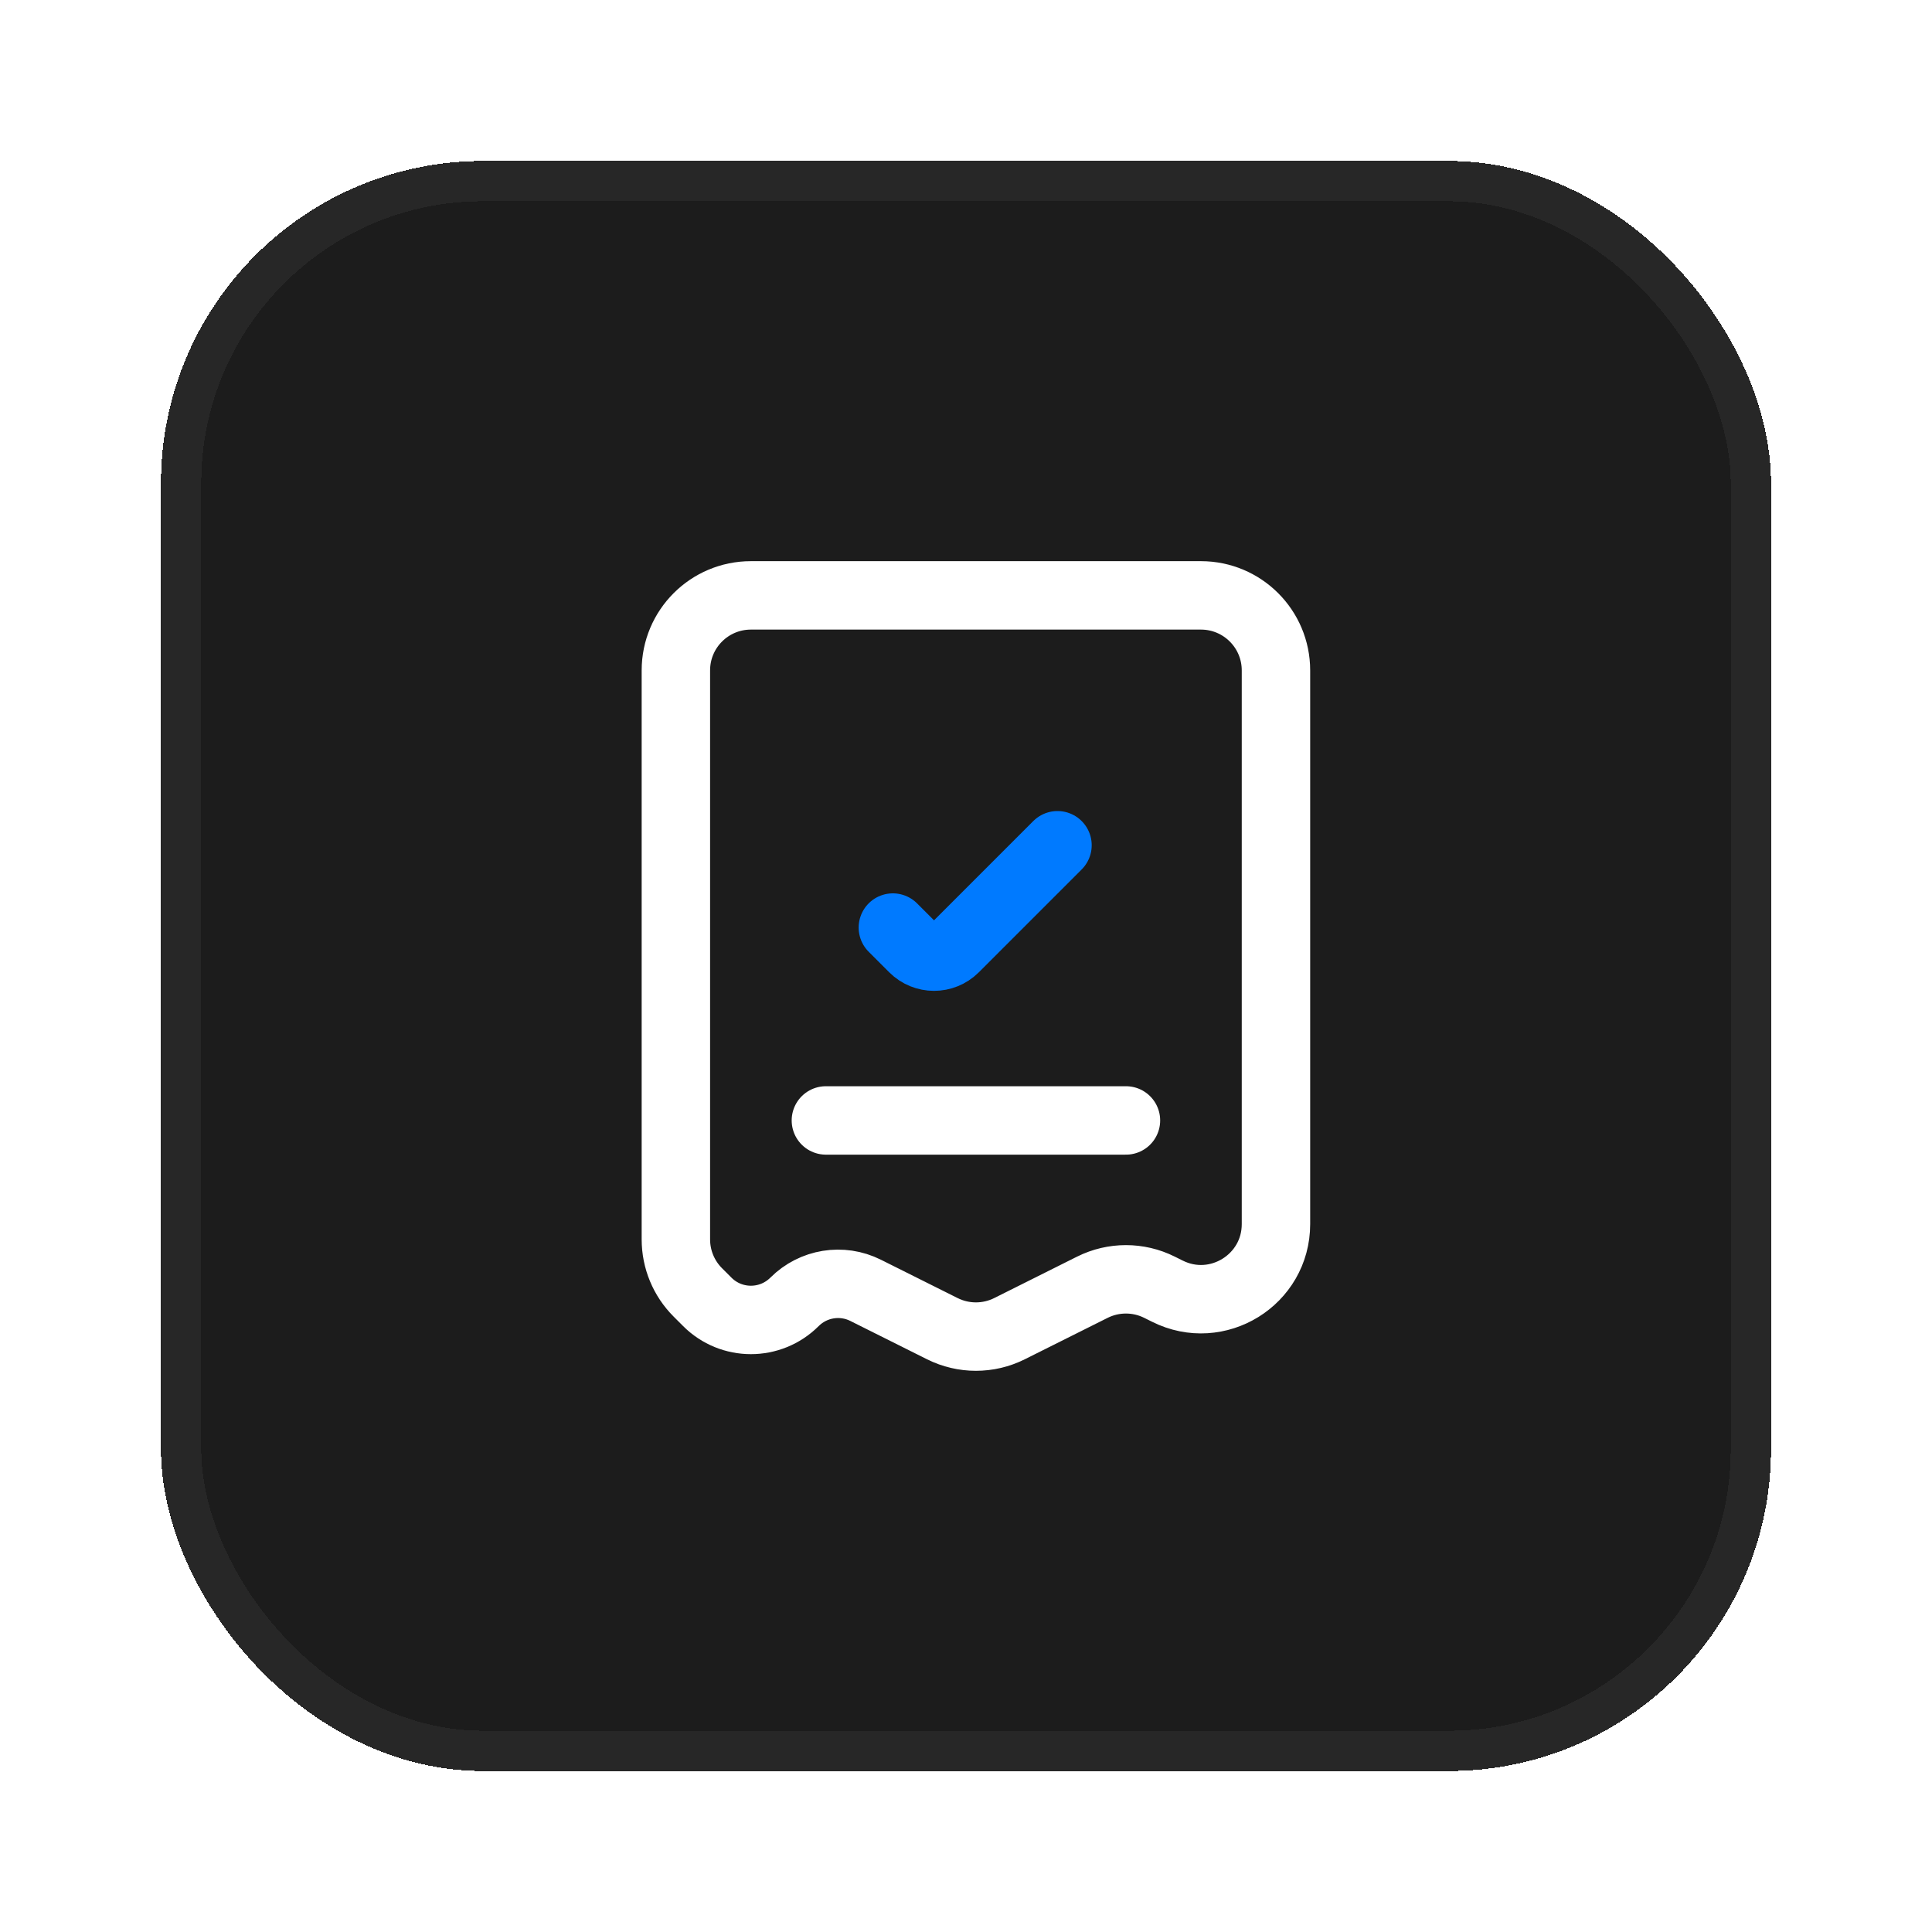 <svg width="48" height="48" viewBox="0 0 48 48" fill="none" xmlns="http://www.w3.org/2000/svg">
<g filter="url(#filter0_d_702_1624)">
<rect x="4" y="2" width="40" height="40" rx="8" fill="#1C1C1C" shape-rendering="crispEdges"/>
<rect x="4.5" y="2.5" width="39" height="39" rx="7.5" stroke="#272727" shape-rendering="crispEdges"/>
<path d="M29.837 12.792H18.656C17.626 12.792 16.792 13.626 16.792 14.656V28.792C16.792 29.287 16.988 29.761 17.338 30.11L17.573 30.345C18.171 30.943 19.14 30.943 19.739 30.345C20.205 29.879 20.917 29.763 21.506 30.058L23.413 31.011C23.938 31.273 24.555 31.273 25.08 31.011L27.14 29.981C27.665 29.719 28.282 29.719 28.807 29.981L29.004 30.079C30.243 30.699 31.701 29.798 31.701 28.413V14.656C31.701 13.626 30.866 12.792 29.837 12.792Z" stroke="white" stroke-width="1.7" stroke-linecap="round"/>
<path d="M22.183 21.045L22.694 21.556C22.977 21.838 23.434 21.838 23.717 21.556L26.273 19" stroke="#007AFF" stroke-width="1.7" stroke-linecap="round"/>
<path d="M20.519 25.837H27.974" stroke="white" stroke-width="1.7" stroke-linecap="round"/>
</g>
<defs>
<filter id="filter0_d_702_1624" x="0" y="0" width="48" height="48" filterUnits="userSpaceOnUse" color-interpolation-filters="sRGB">
<feFlood flood-opacity="0" result="BackgroundImageFix"/>
<feColorMatrix in="SourceAlpha" type="matrix" values="0 0 0 0 0 0 0 0 0 0 0 0 0 0 0 0 0 0 127 0" result="hardAlpha"/>
<feOffset dy="2"/>
<feGaussianBlur stdDeviation="2"/>
<feComposite in2="hardAlpha" operator="out"/>
<feColorMatrix type="matrix" values="0 0 0 0 0.037 0 0 0 0 0.037 0 0 0 0 0.037 0 0 0 0.25 0"/>
<feBlend mode="normal" in2="BackgroundImageFix" result="effect1_dropShadow_702_1624"/>
<feBlend mode="normal" in="SourceGraphic" in2="effect1_dropShadow_702_1624" result="shape"/>
</filter>
</defs>
</svg>
